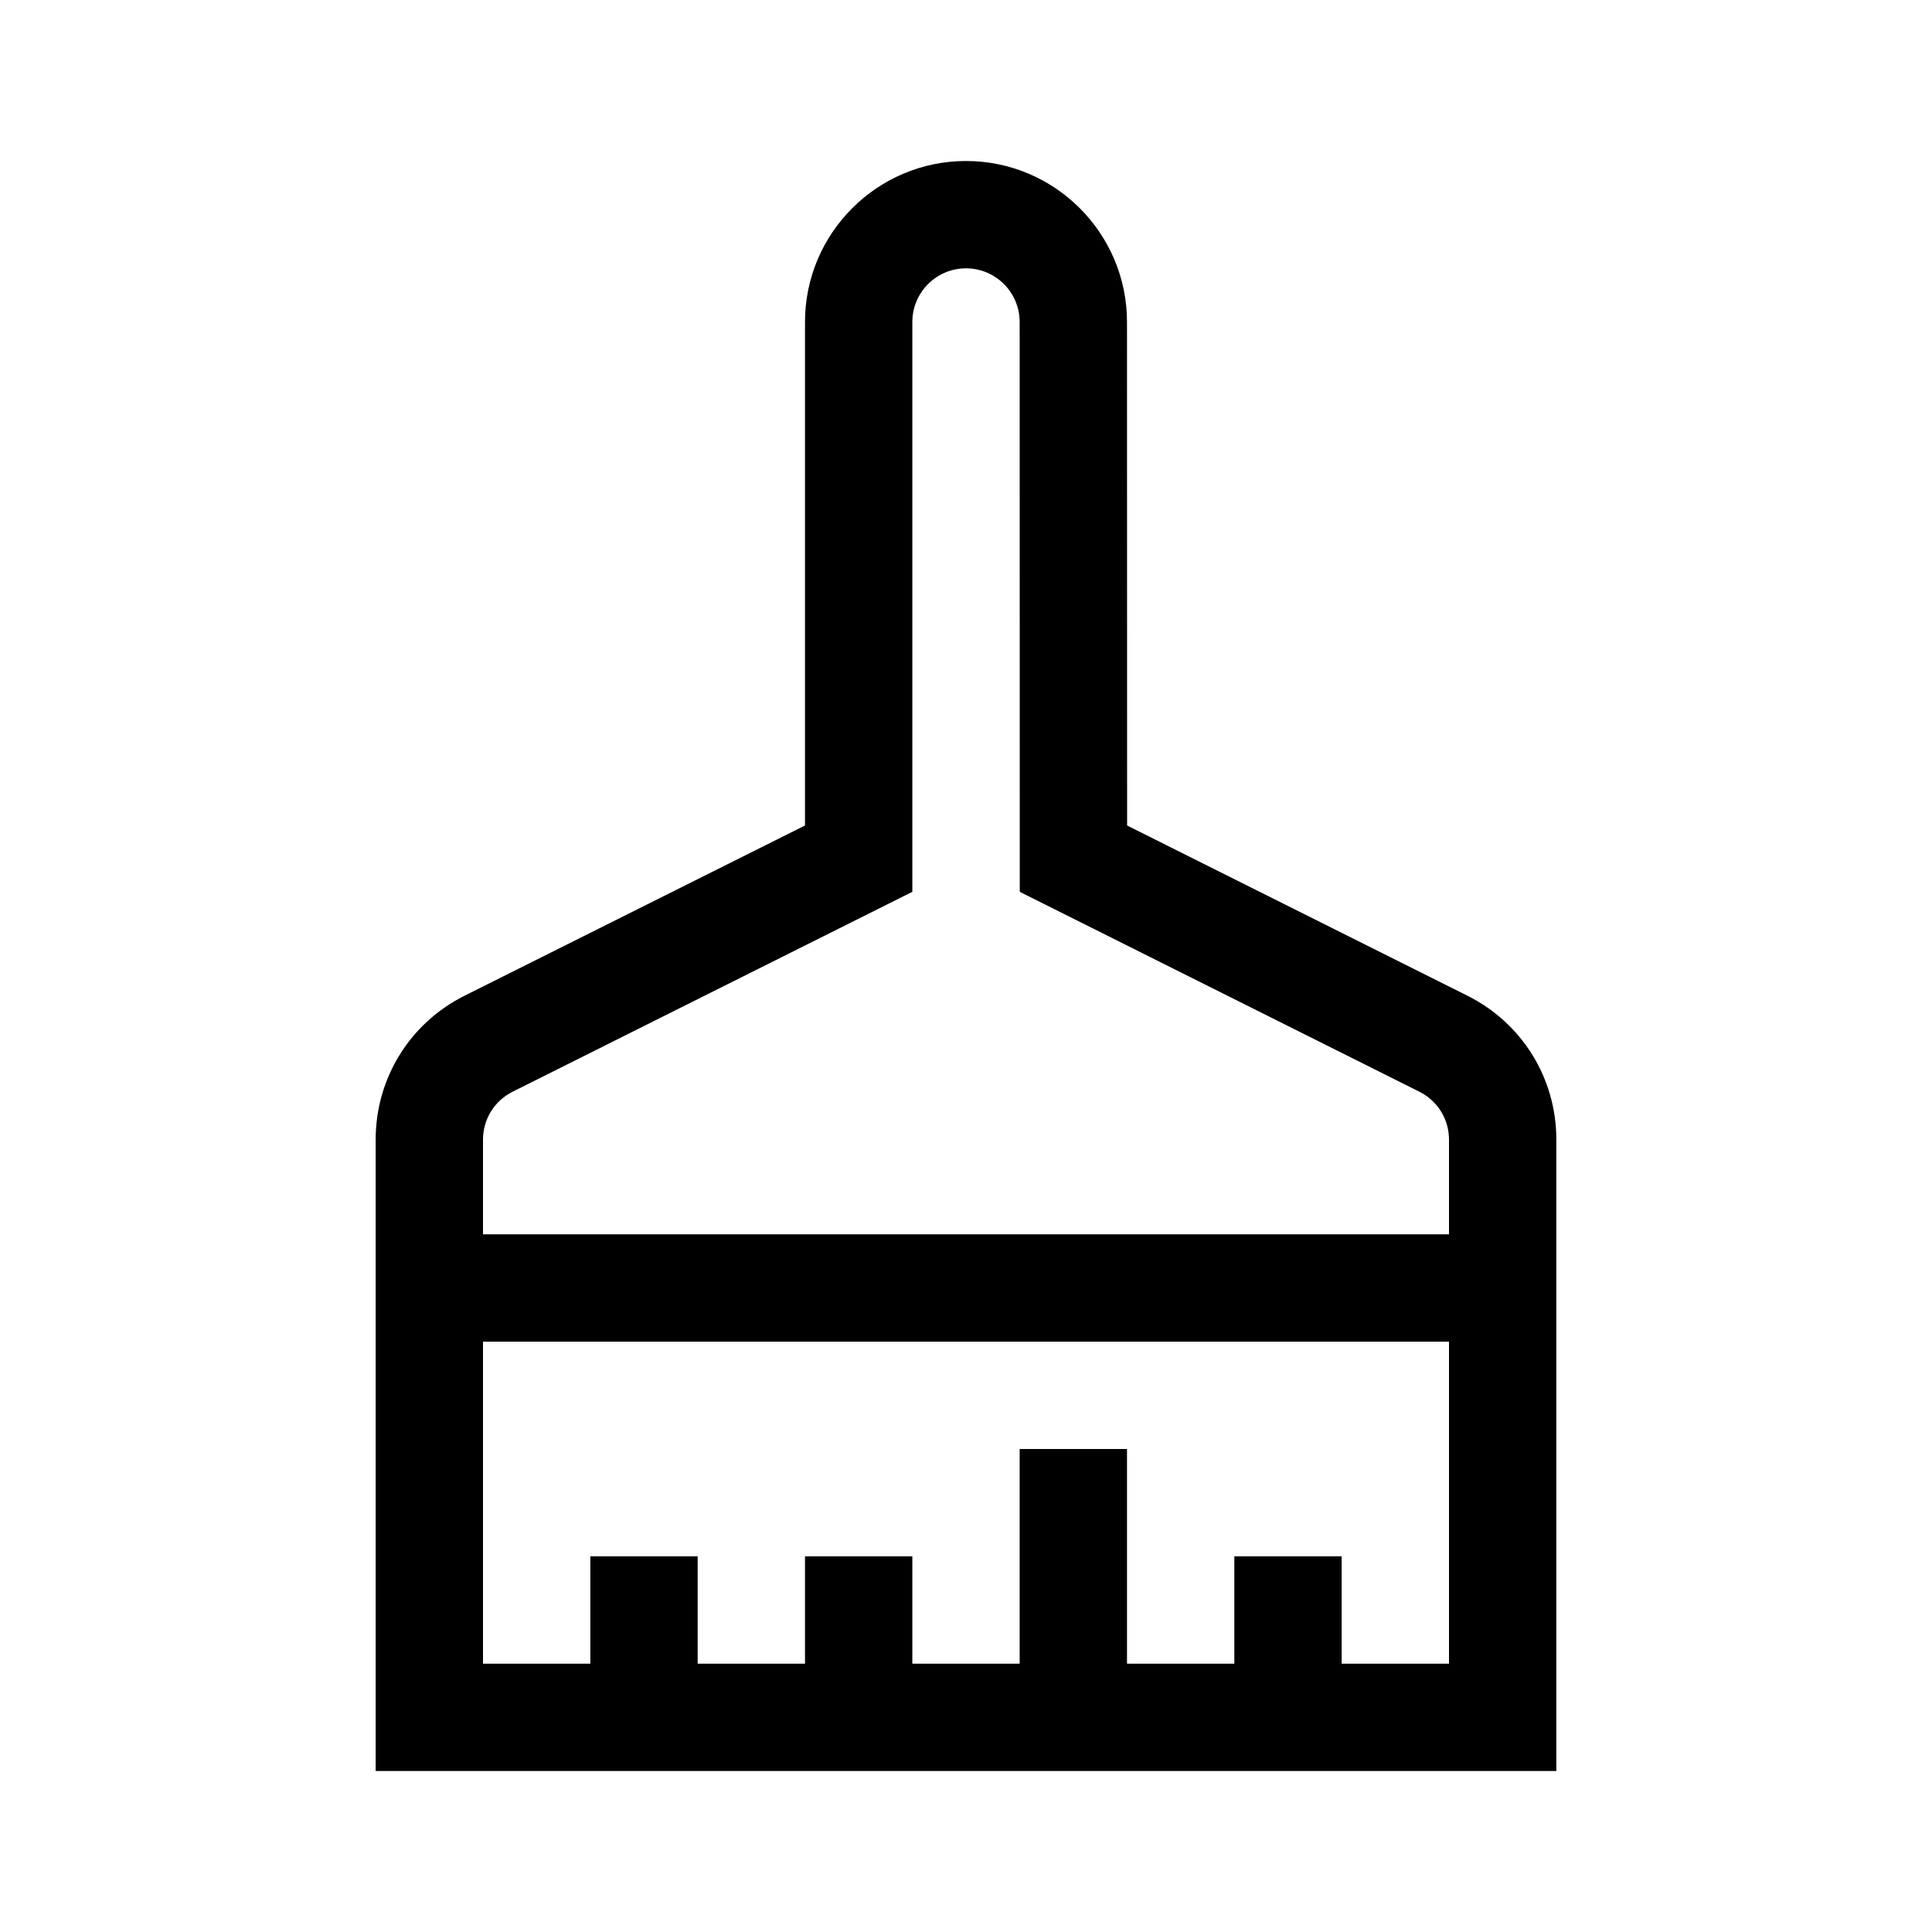 <svg xmlns="http://www.w3.org/2000/svg" width="36" height="36" viewBox="0 0 36 36">
  <path fill-rule="evenodd" d="M25,31 L25,29 L23,29 L23,31 L21,31 L21,27 L19,27 L19,31 L17,31 L17,29 L15,29 L15,31 L13,31 L13,29 L11,29 L11,31 L9,31 L9,25 L27,25 L27,31 L25,31 Z M9.553,20.342 L17,16.618 L17,6 C17,5.449 17.448,5 18,5 C18.552,5 19,5.449 19,6 L19.002,16.618 L26.447,20.342 C26.788,20.512 27,20.855 27,21.236 L27,23 L9,23 L9,21.236 C9,20.855 9.212,20.512 9.553,20.342 L9.553,20.342 Z M27.342,18.553 L21.002,15.382 L21,6 C21,4.346 19.654,3 18,3 C16.346,3 15,4.346 15,6 L15,15.382 L8.658,18.553 C7.636,19.064 7,20.092 7,21.236 L7,33 L29,33 L29,21.236 C29,20.092 28.364,19.064 27.342,18.553 L27.342,18.553 Z"/>
</svg>
